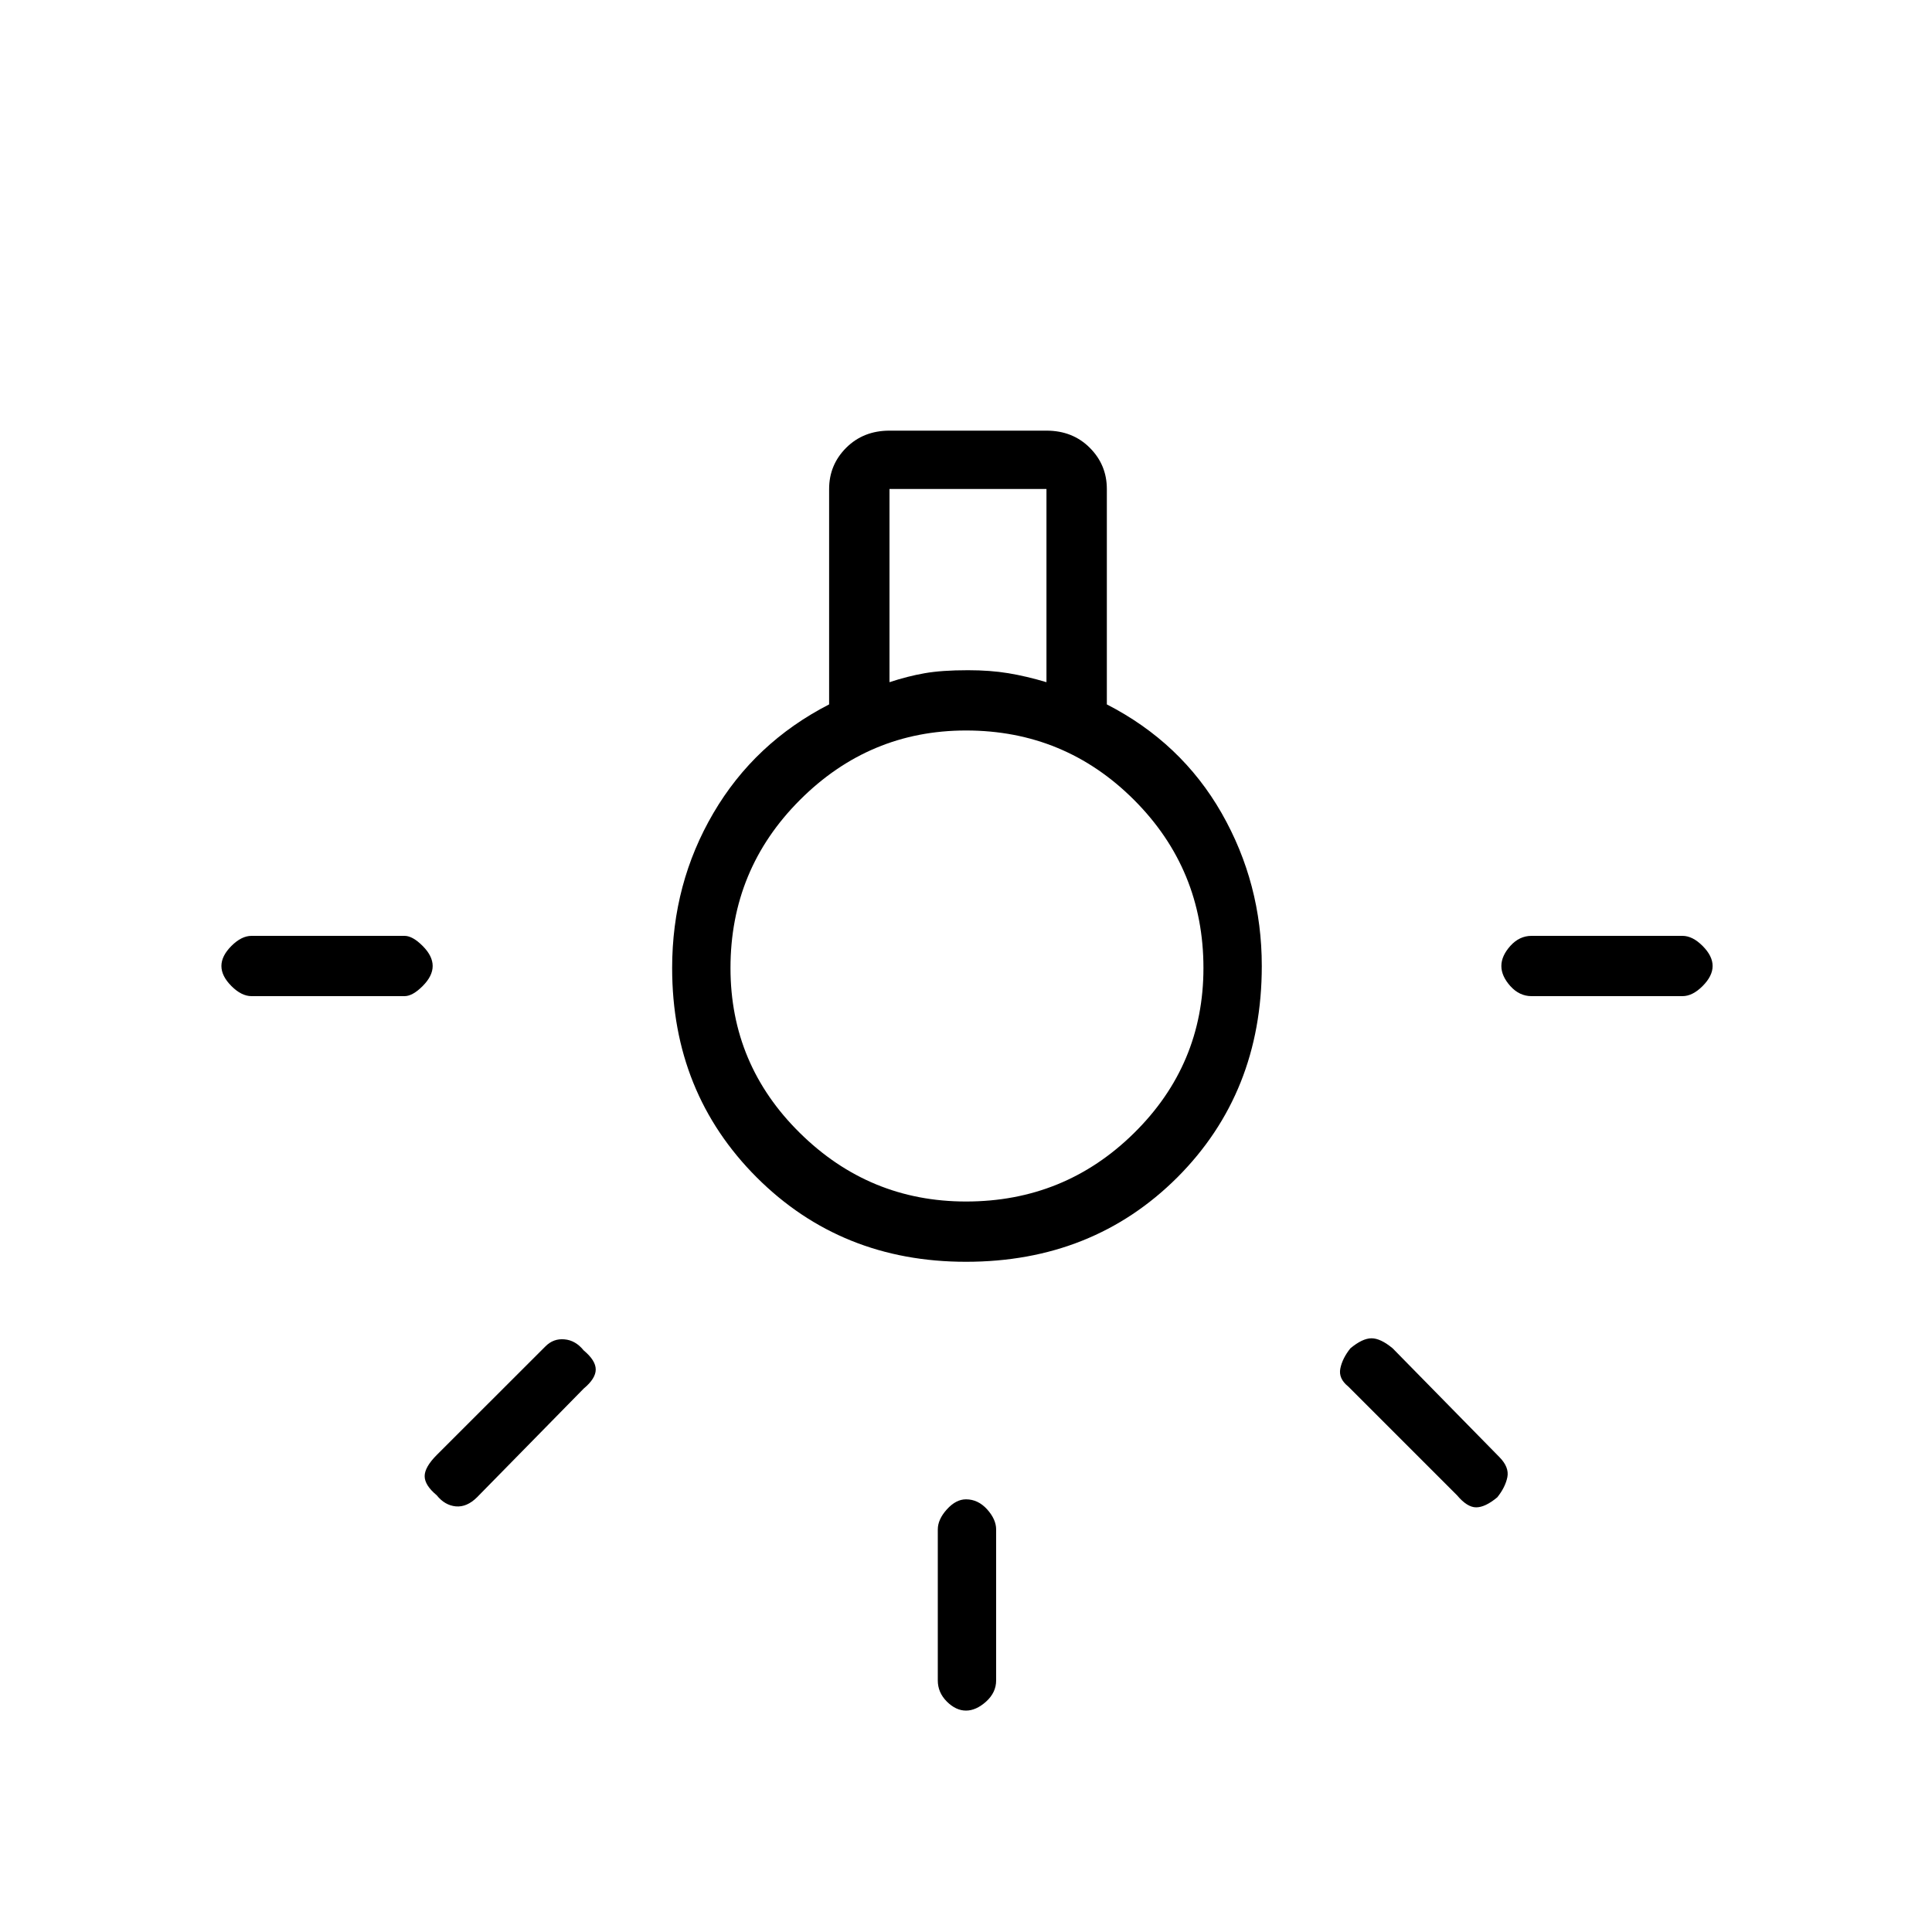 <svg xmlns="http://www.w3.org/2000/svg" height="20" width="20"><path d="M10 17.708q-.104 0-.198-.093-.094-.094-.094-.219v-1.563q0-.104.094-.208t.198-.104q.125 0 .219.104.093.104.093.208v1.563q0 .125-.104.219-.104.093-.208.093Zm-7.396-7.396q-.104 0-.208-.104T2.292 10q0-.104.104-.208t.208-.104h1.584q.083 0 .187.104t.104.208q0 .104-.104.208t-.187.104Zm13.25 0q-.125 0-.219-.104-.093-.104-.093-.208t.093-.208q.094-.104.219-.104h1.563q.104 0 .208.104t.104.208q0 .104-.104.208t-.208.104Zm-.771 5.167-1.125-1.125q-.104-.083-.083-.187.021-.105.104-.209.125-.104.219-.104t.219.104l1.104 1.125q.104.105.083.209-.021.104-.104.208-.125.104-.219.104-.093 0-.198-.125Zm-10.562 0q-.125-.104-.125-.198 0-.093.125-.219l1.125-1.124q.083-.084.198-.073.114.01.198.114.125.104.125.198 0 .094-.125.198L4.938 15.5q-.105.104-.219.094-.115-.011-.198-.115ZM10 13.062q-1.292 0-2.167-.874-.875-.876-.875-2.167 0-.875.427-1.604.427-.729 1.198-1.125v-2.23q0-.25.177-.427.178-.177.448-.177h1.625q.271 0 .448.177t.177.427v2.23q.771.396 1.188 1.125.416.729.416 1.583 0 1.312-.874 2.188-.876.874-2.188.874Zm-.792-6q.188-.062.365-.093t.448-.031q.229 0 .417.031.187.031.395.093v-2H9.208ZM10 12.438q1.021 0 1.74-.709.718-.708.718-1.708 0-1.021-.718-1.74-.719-.719-1.74-.719-1 0-1.719.719-.719.719-.719 1.74 0 1 .719 1.708.719.709 1.719.709ZM10.021 10Z"/></svg>